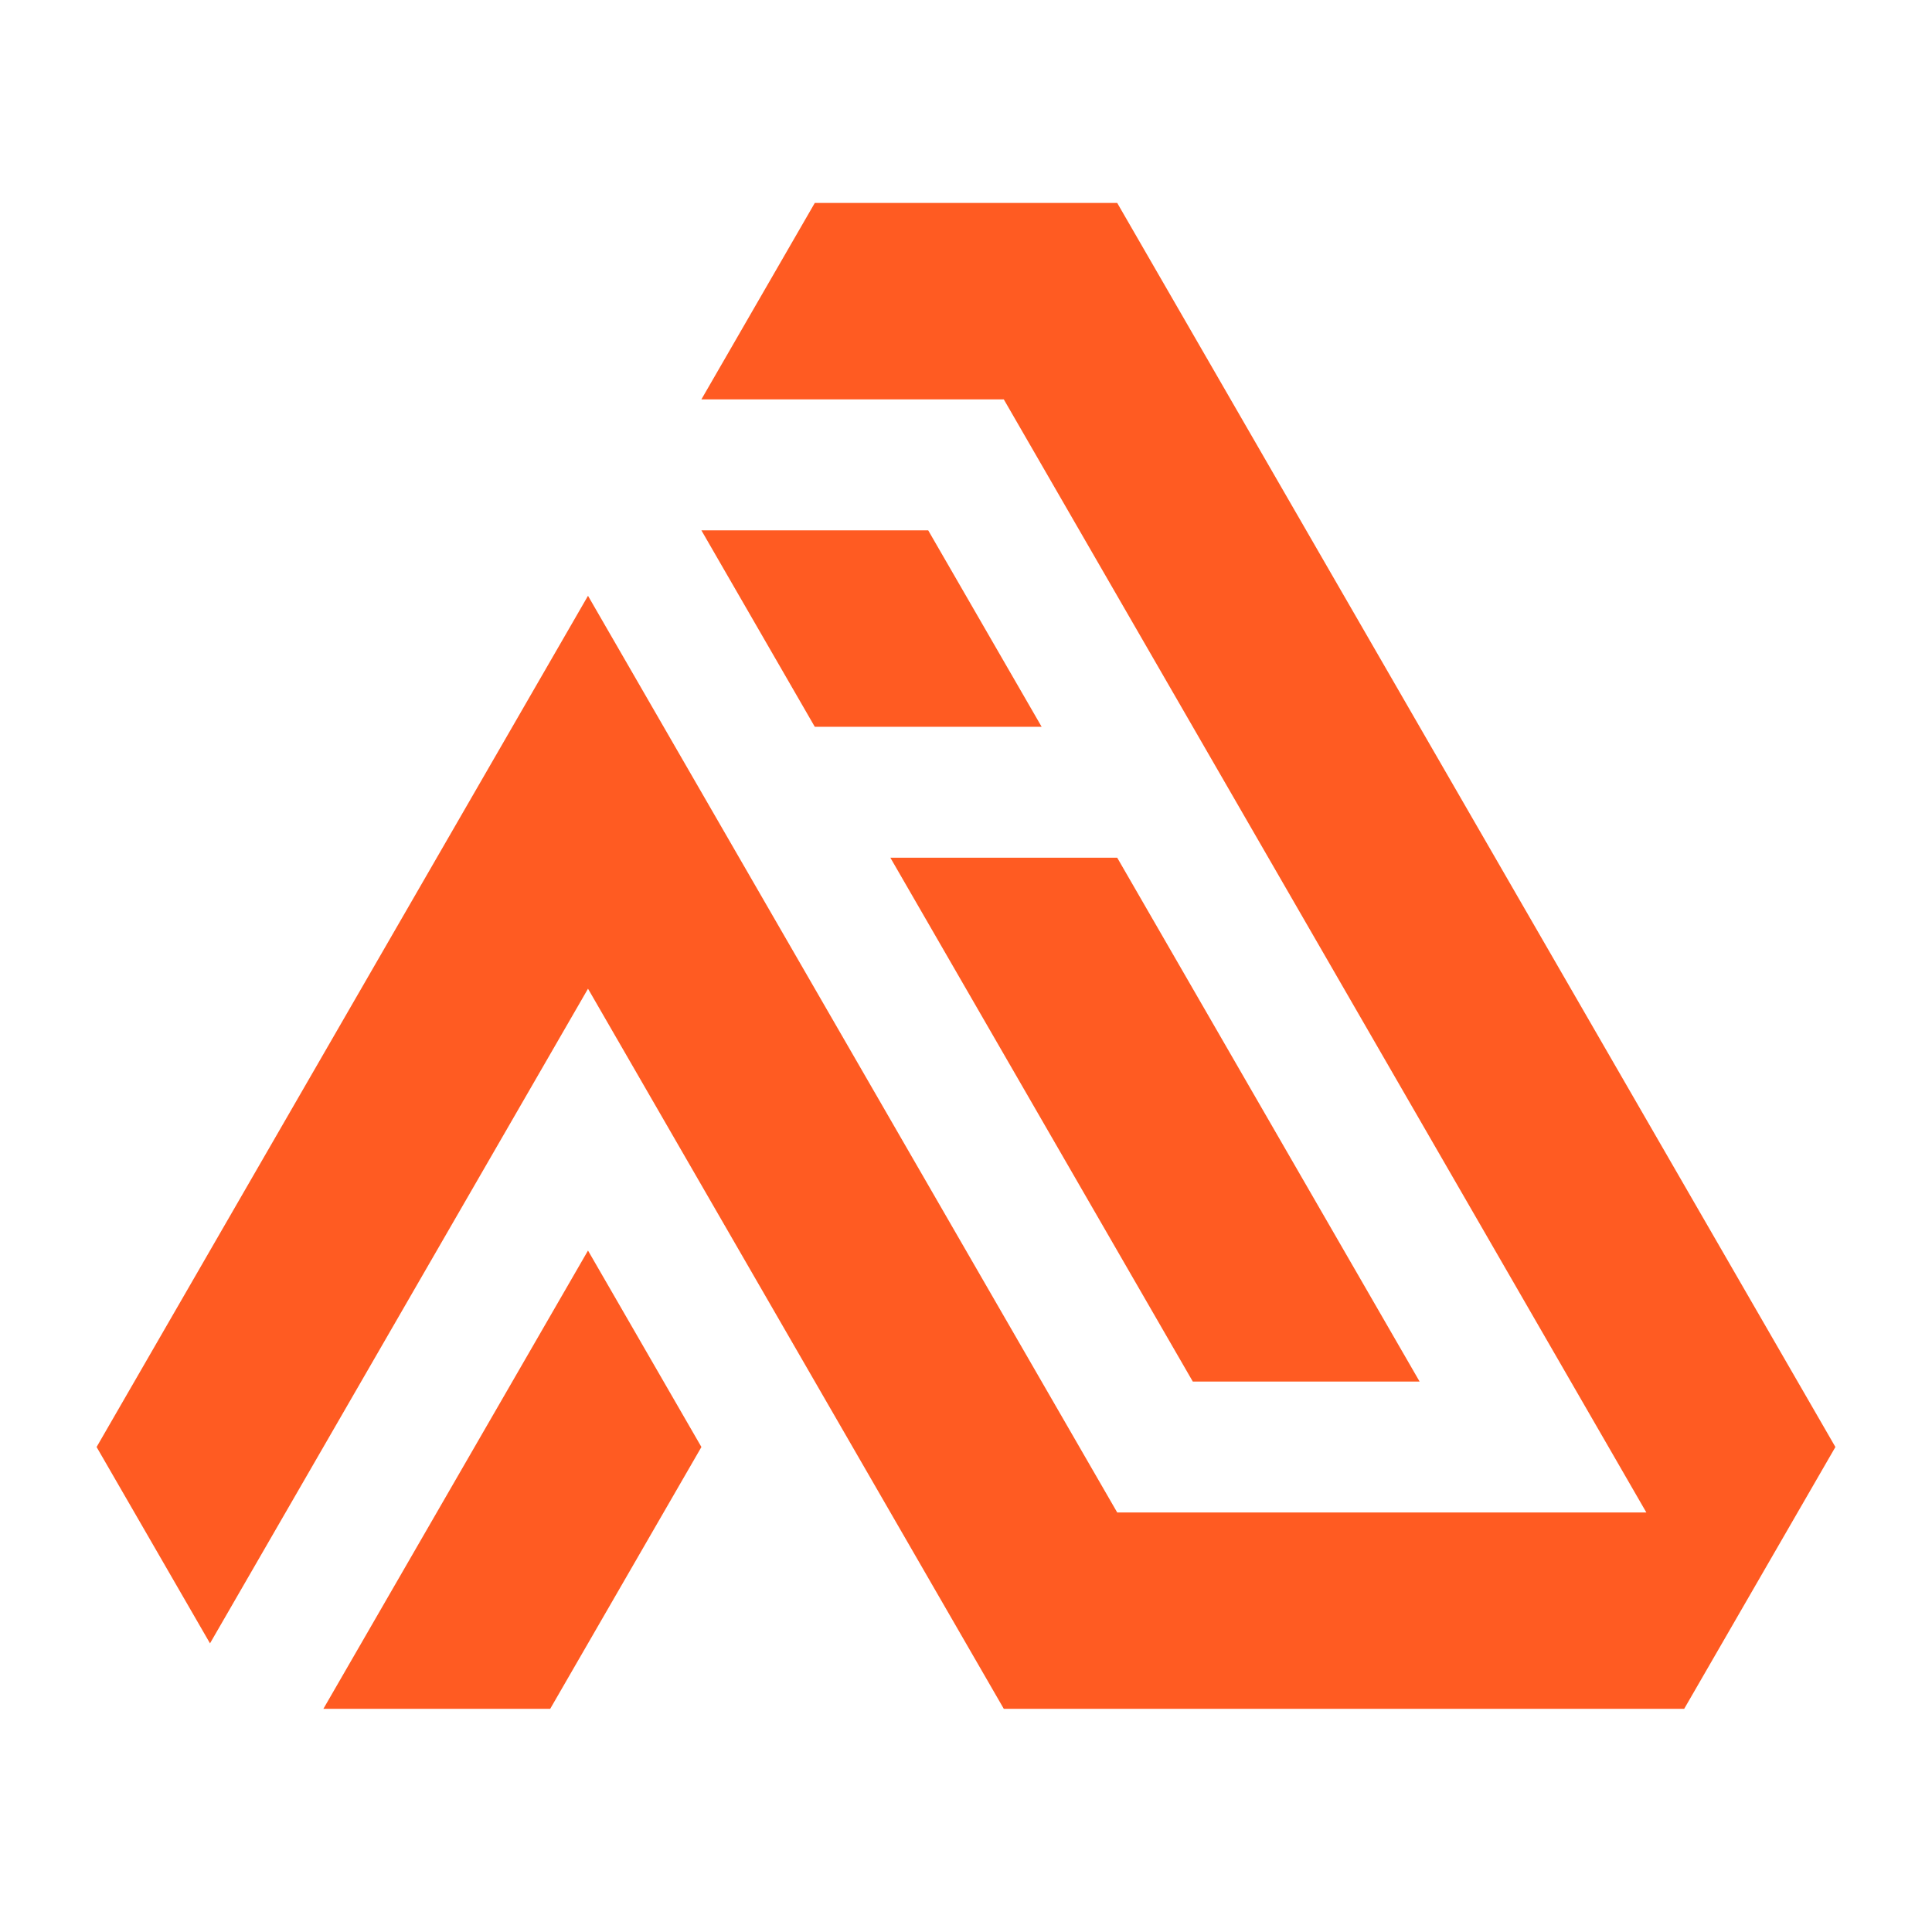 <svg width="60" height="60" viewBox="0 0 60 60" fill="none" xmlns="http://www.w3.org/2000/svg">
<g filter="url(#filter0_d_7_808)">
<path d="M44.087 42.602L34.696 26.334H27.651L37.043 42.602H44.087Z" fill="#FF5B22"/>
<path d="M21.782 16.167L25.304 22.268H32.349L28.826 16.167H21.782Z" fill="#FF5B22"/>
<path d="M18.261 38.534L10.043 52.766H17.087L21.783 44.635L18.261 38.534Z" fill="#FF5B22"/>
<path d="M34.696 6H25.304L21.782 12.101H31.174L51.129 46.668H34.696L18.261 18.2L3 44.635L6.522 50.733L18.261 30.402L31.174 52.766H52.304L57 44.635L34.696 6Z" fill="#FF5B22"/>
</g>
<defs>
<filter id="filter0_d_7_808" x="2.697" y="6" width="54.606" height="47.372" filterUnits="userSpaceOnUse" color-interpolation-filters="sRGB">
<feFlood flood-opacity="0" result="BackgroundImageFix"/>
<feColorMatrix in="SourceAlpha" type="matrix" values="0 0 0 0 0 0 0 0 0 0 0 0 0 0 0 0 0 0 127 0" result="hardAlpha"/>
<feOffset dy="0.303"/>
<feGaussianBlur stdDeviation="0.152"/>
<feComposite in2="hardAlpha" operator="out"/>
<feColorMatrix type="matrix" values="0 0 0 0 0 0 0 0 0 0 0 0 0 0 0 0 0 0 0.25 0"/>
<feBlend mode="normal" in2="BackgroundImageFix" result="effect1_dropShadow_7_808"/>
<feBlend mode="normal" in="SourceGraphic" in2="effect1_dropShadow_7_808" result="shape"/>
</filter>
</defs>
</svg>
